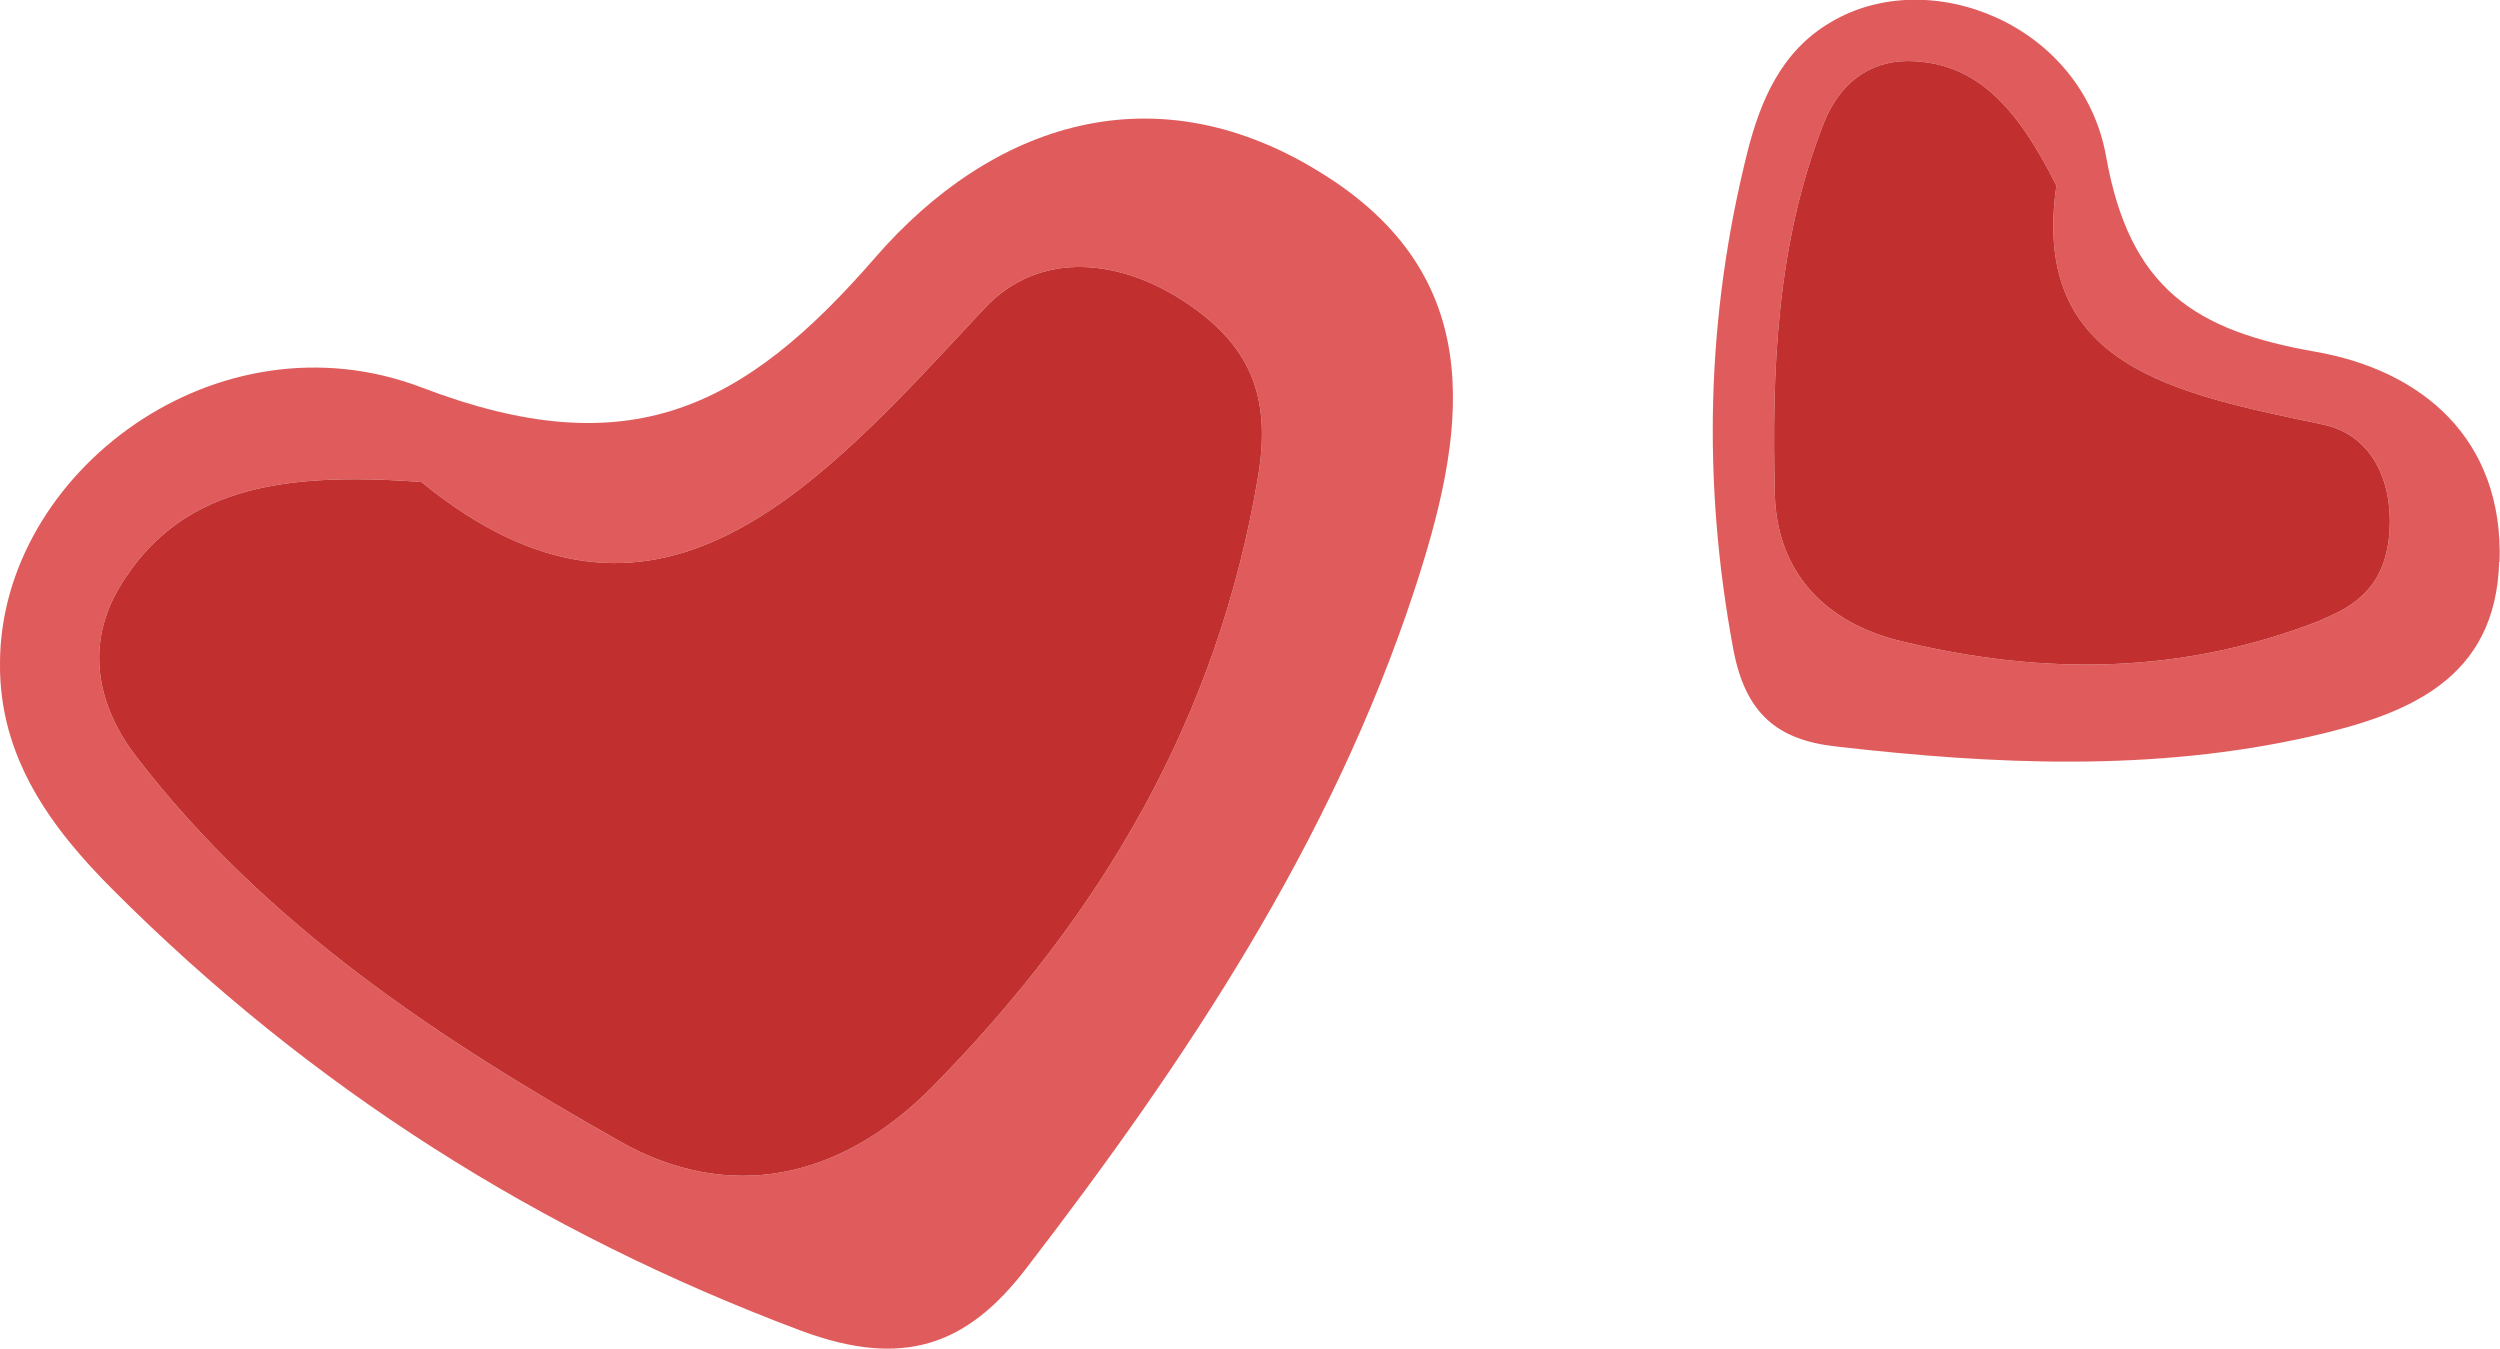 <?xml version="1.0" encoding="UTF-8"?>
<svg id="Layer_2" data-name="Layer 2" xmlns="http://www.w3.org/2000/svg" viewBox="0 0 61.82 33.35">
  <defs>
    <style>
      .cls-1 {
        fill: #e05c5c;
      }

      .cls-1, .cls-2 {
        stroke-width: 0px;
      }

      .cls-2 {
        fill: #c22f2f;
      }
    </style>
  </defs>
  <g id="Layer_1-2" data-name="Layer 1">
    <g>
      <g>
        <path class="cls-1" d="M32.82,4.37c-4.25-2.74-8.33-1.28-11.17,1.99-3.27,3.77-6.11,5.17-11.2,3.23C5.37,7.64.02,11.69,0,16.38c-.03,2.35,1.27,4.1,2.79,5.62,4.87,4.88,10.54,8.48,17.03,10.91,2.51.93,4.09.37,5.56-1.55,3.96-5.15,7.54-10.53,9.59-16.75,1.24-3.78,1.93-7.62-2.15-10.24ZM31.11,11.78c-1,5.98-3.86,10.83-8.04,15.08-2.32,2.36-5.09,2.86-7.73,1.37-4.46-2.52-8.76-5.34-11.97-9.52-1.06-1.38-1.2-2.87-.42-4.18,1.44-2.42,3.91-2.88,7.47-2.61,5.8,4.73,9.76.18,13.92-4.29,1.36-1.46,3.39-1.25,5.07-.09,1.46,1.01,2.04,2.22,1.7,4.24Z"/>
        <path class="cls-2" d="M31.11,11.78c-1,5.98-3.86,10.83-8.04,15.08-2.32,2.36-5.09,2.86-7.73,1.37-4.46-2.52-8.76-5.34-11.97-9.52-1.06-1.38-1.2-2.87-.42-4.18,1.44-2.42,3.91-2.88,7.47-2.61,5.8,4.73,9.76.18,13.92-4.29,1.36-1.46,3.39-1.25,5.07-.09,1.46,1.01,2.04,2.22,1.7,4.24Z"/>
      </g>
      <g>
        <path class="cls-1" d="M61.81,13.9c.1-3.07-1.94-4.74-4.54-5.2-2.99-.52-4.61-1.56-5.19-4.83-.58-3.26-4.36-4.78-6.81-3.32-1.23.72-1.74,1.95-2.06,3.21-1.02,4.07-1.12,8.15-.35,12.29.3,1.6,1.09,2.25,2.55,2.41,3.92.45,7.85.63,11.73-.25,2.36-.54,4.58-1.38,4.66-4.33ZM57.41,15.33c-3.43,1.35-6.85,1.38-10.38.53-1.96-.47-3.08-1.76-3.14-3.6-.08-3.11.04-6.24,1.21-9.22.39-.98,1.12-1.52,2.05-1.53,1.71,0,2.73,1.14,3.7,3.08-.65,4.5,2.96,5.14,6.6,5.91,1.19.25,1.71,1.38,1.64,2.61-.07,1.08-.52,1.76-1.68,2.21Z"/>
        <path class="cls-2" d="M57.41,15.33c-3.43,1.35-6.85,1.38-10.38.53-1.96-.47-3.08-1.76-3.14-3.6-.08-3.11.04-6.24,1.21-9.22.39-.98,1.12-1.52,2.05-1.53,1.71,0,2.73,1.14,3.7,3.08-.65,4.5,2.96,5.14,6.6,5.91,1.19.25,1.71,1.38,1.64,2.61-.07,1.08-.52,1.76-1.68,2.21Z"/>
      </g>
    </g>
  </g>
</svg>
